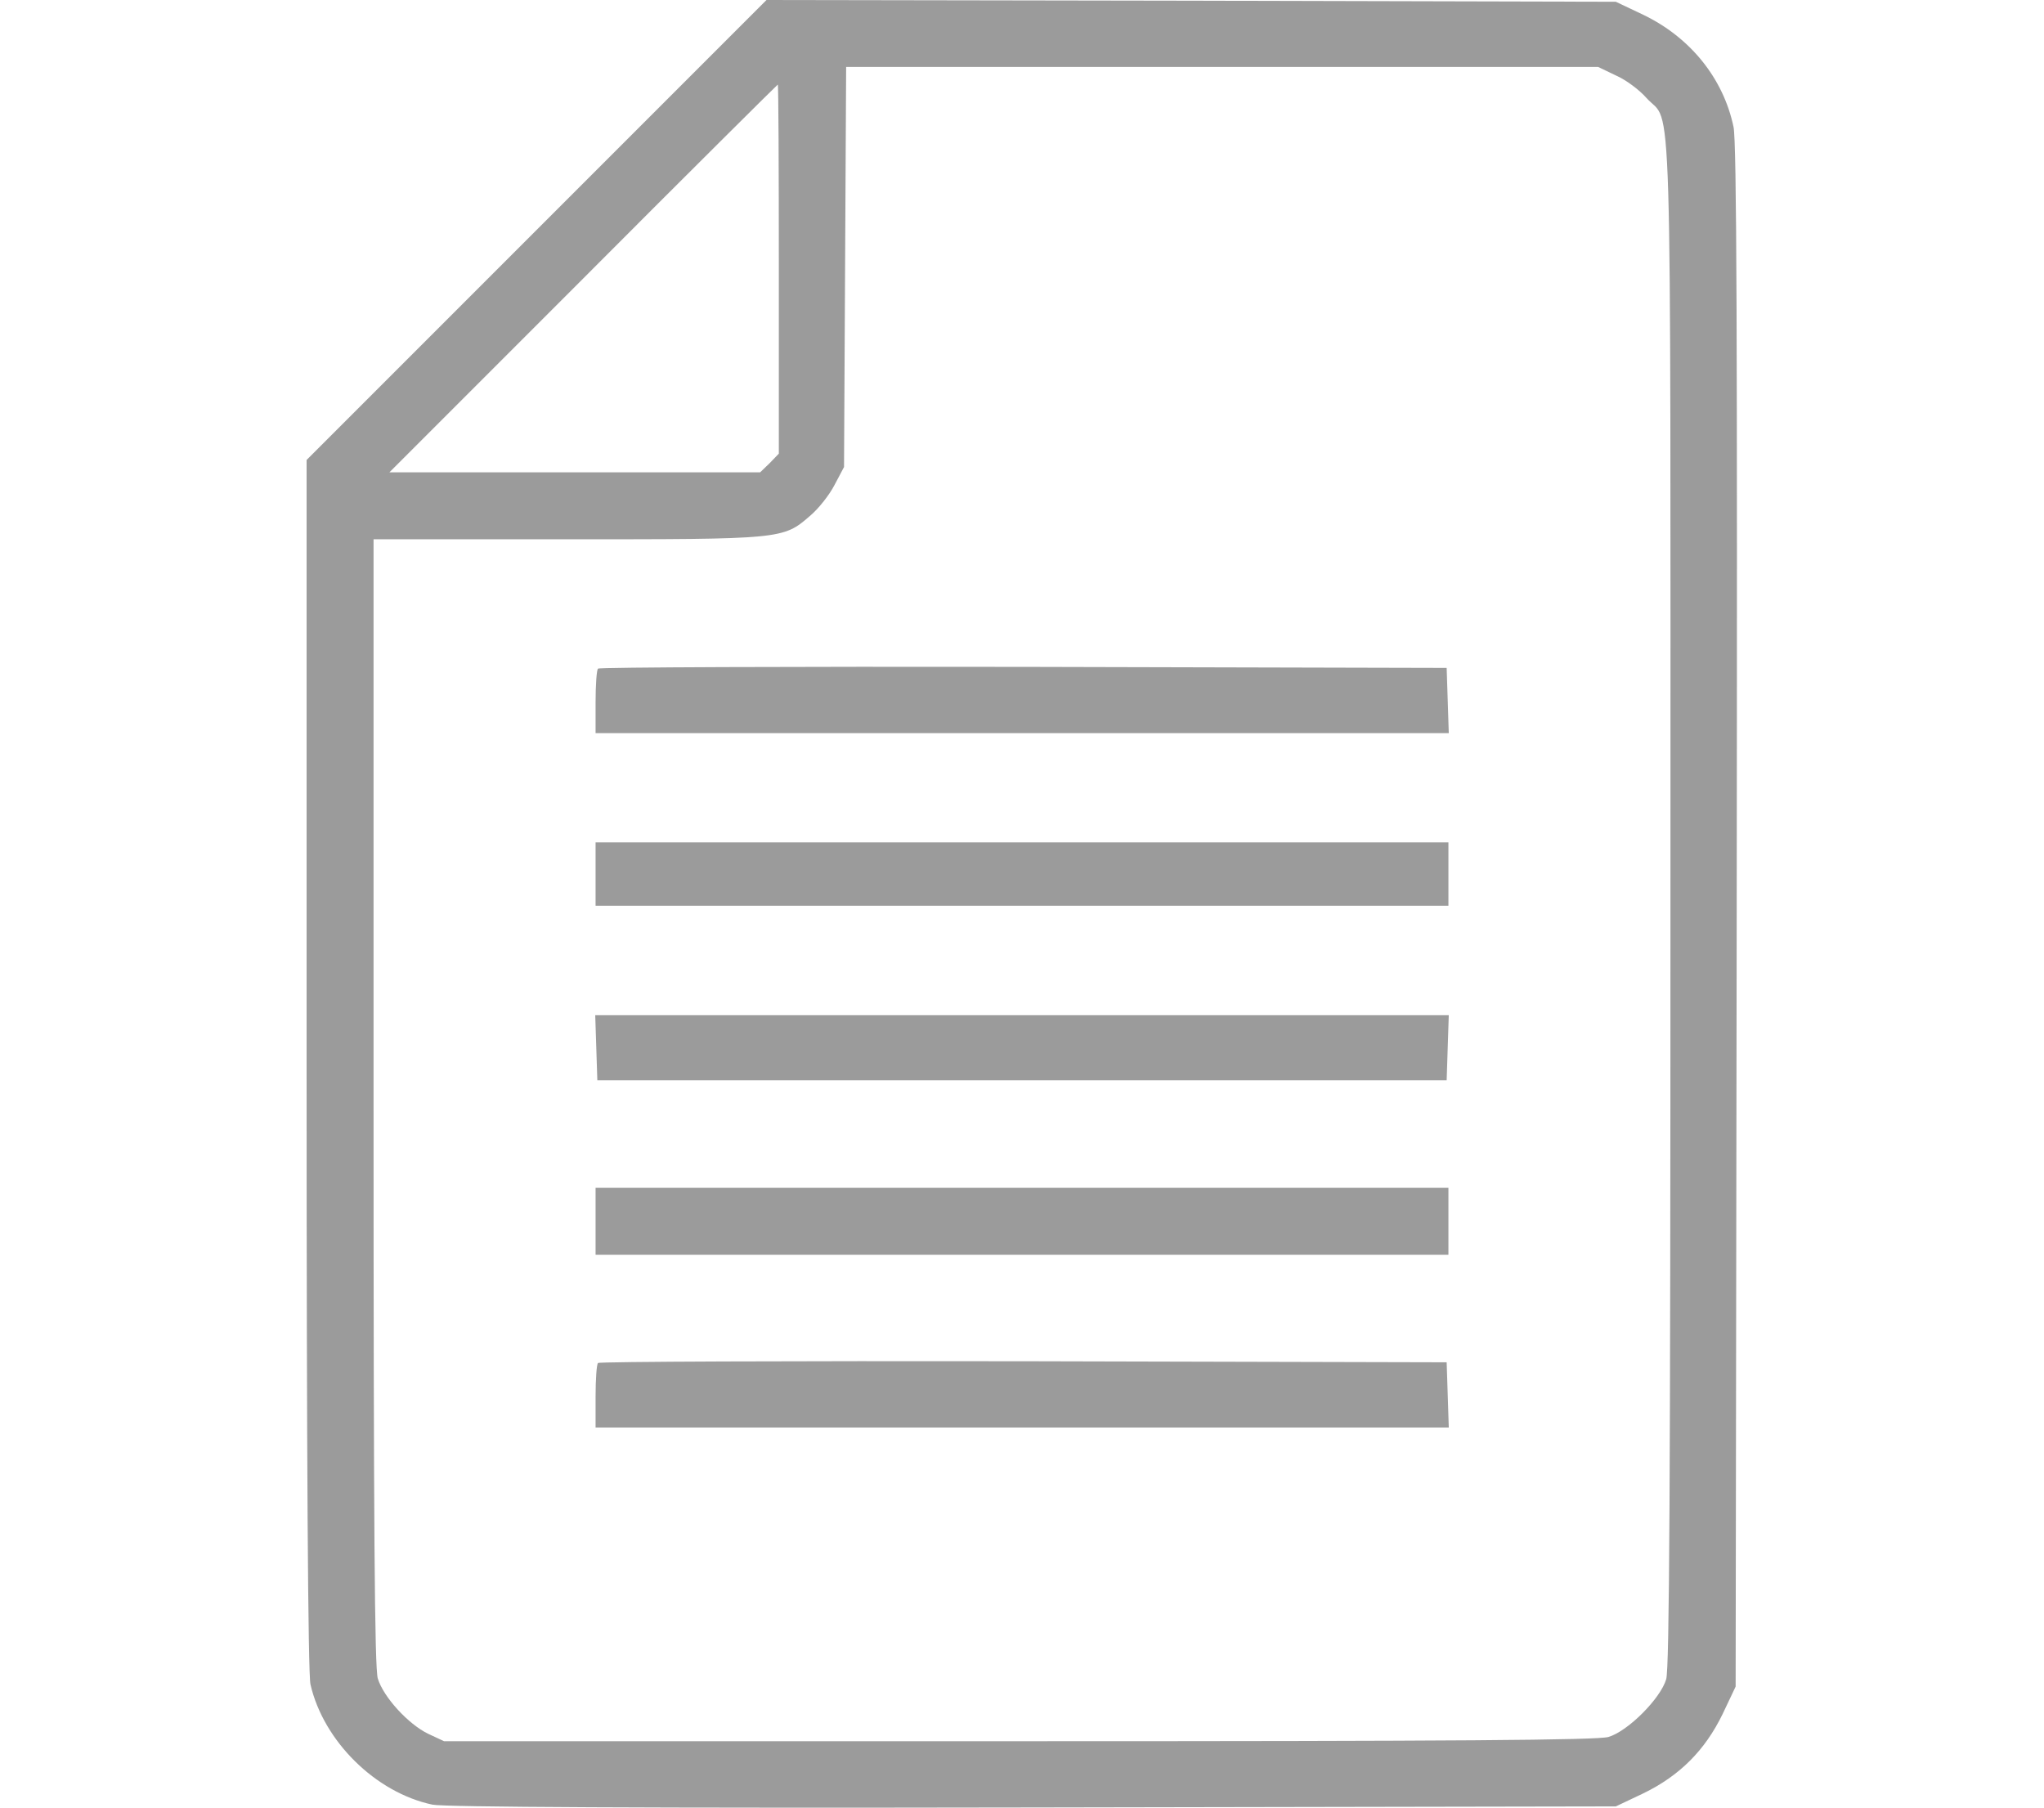 <?xml version="1.0" standalone="no"?>
<!DOCTYPE svg PUBLIC "-//W3C//DTD SVG 20010904//EN"
 "http://www.w3.org/TR/2001/REC-SVG-20010904/DTD/svg10.dtd">
<svg version="1.0" xmlns="http://www.w3.org/2000/svg"
 width="580pt" height="513pt" viewBox="0 0 580 513"
 preserveAspectRatio="xMidYMid meet">
<g transform="translate(0,513) scale(0.1,-0.1)"
fill="#9b9b9b" stroke="none">
<path d="M1523 4478 l-653 -653 0 -1715 c0 -1119 4 -1730 11 -1759 37 -161
185 -307 346 -341 32 -7 598 -10 1703 -8 l1655 3 78 37 c103 50 175 122 225
225 l37 78 3 2185 c2 1647 0 2199 -9 2240 -29 138 -123 254 -256 318 l-78 37
-1205 3 -1205 2 -652 -652z m3062 438 c28 -12 67 -41 87 -64 74 -82 68 124 68
-2280 0 -1665 -3 -2174 -12 -2206 -16 -55 -109 -148 -164 -164 -32 -9 -425
-12 -1673 -12 l-1631 0 -45 21 c-56 27 -127 104 -143 157 -9 30 -12 431 -12
1636 l0 1596 548 0 c611 0 614 0 690 66 24 20 55 59 70 88 l27 51 3 568 3 567
1067 0 1067 0 50 -24z m-2375 -550 l0 -523 -26 -27 -27 -26 -526 0 -526 0 550
550 c302 303 551 550 552 550 2 0 3 -236 3 -524z"/>
<path d="M1697 3233 c-4 -3 -7 -46 -7 -95 l0 -88 1210 0 1211 0 -3 93 -3 92
-1201 3 c-660 1 -1204 -1 -1207 -5z"/>
<path d="M1690 2650 l0 -90 1210 0 1210 0 0 90 0 90 -1210 0 -1210 0 0 -90z"/>
<path d="M1692 2158 l3 -93 1205 0 1205 0 3 93 3 92 -1211 0 -1211 0 3 -92z"/>
<path d="M1690 1665 l0 -95 1210 0 1210 0 0 95 0 95 -1210 0 -1210 0 0 -95z"/>
<path d="M1697 1263 c-4 -3 -7 -46 -7 -95 l0 -88 1210 0 1211 0 -3 93 -3 92
-1201 3 c-660 1 -1204 -1 -1207 -5z"/>
</g>
</svg>

